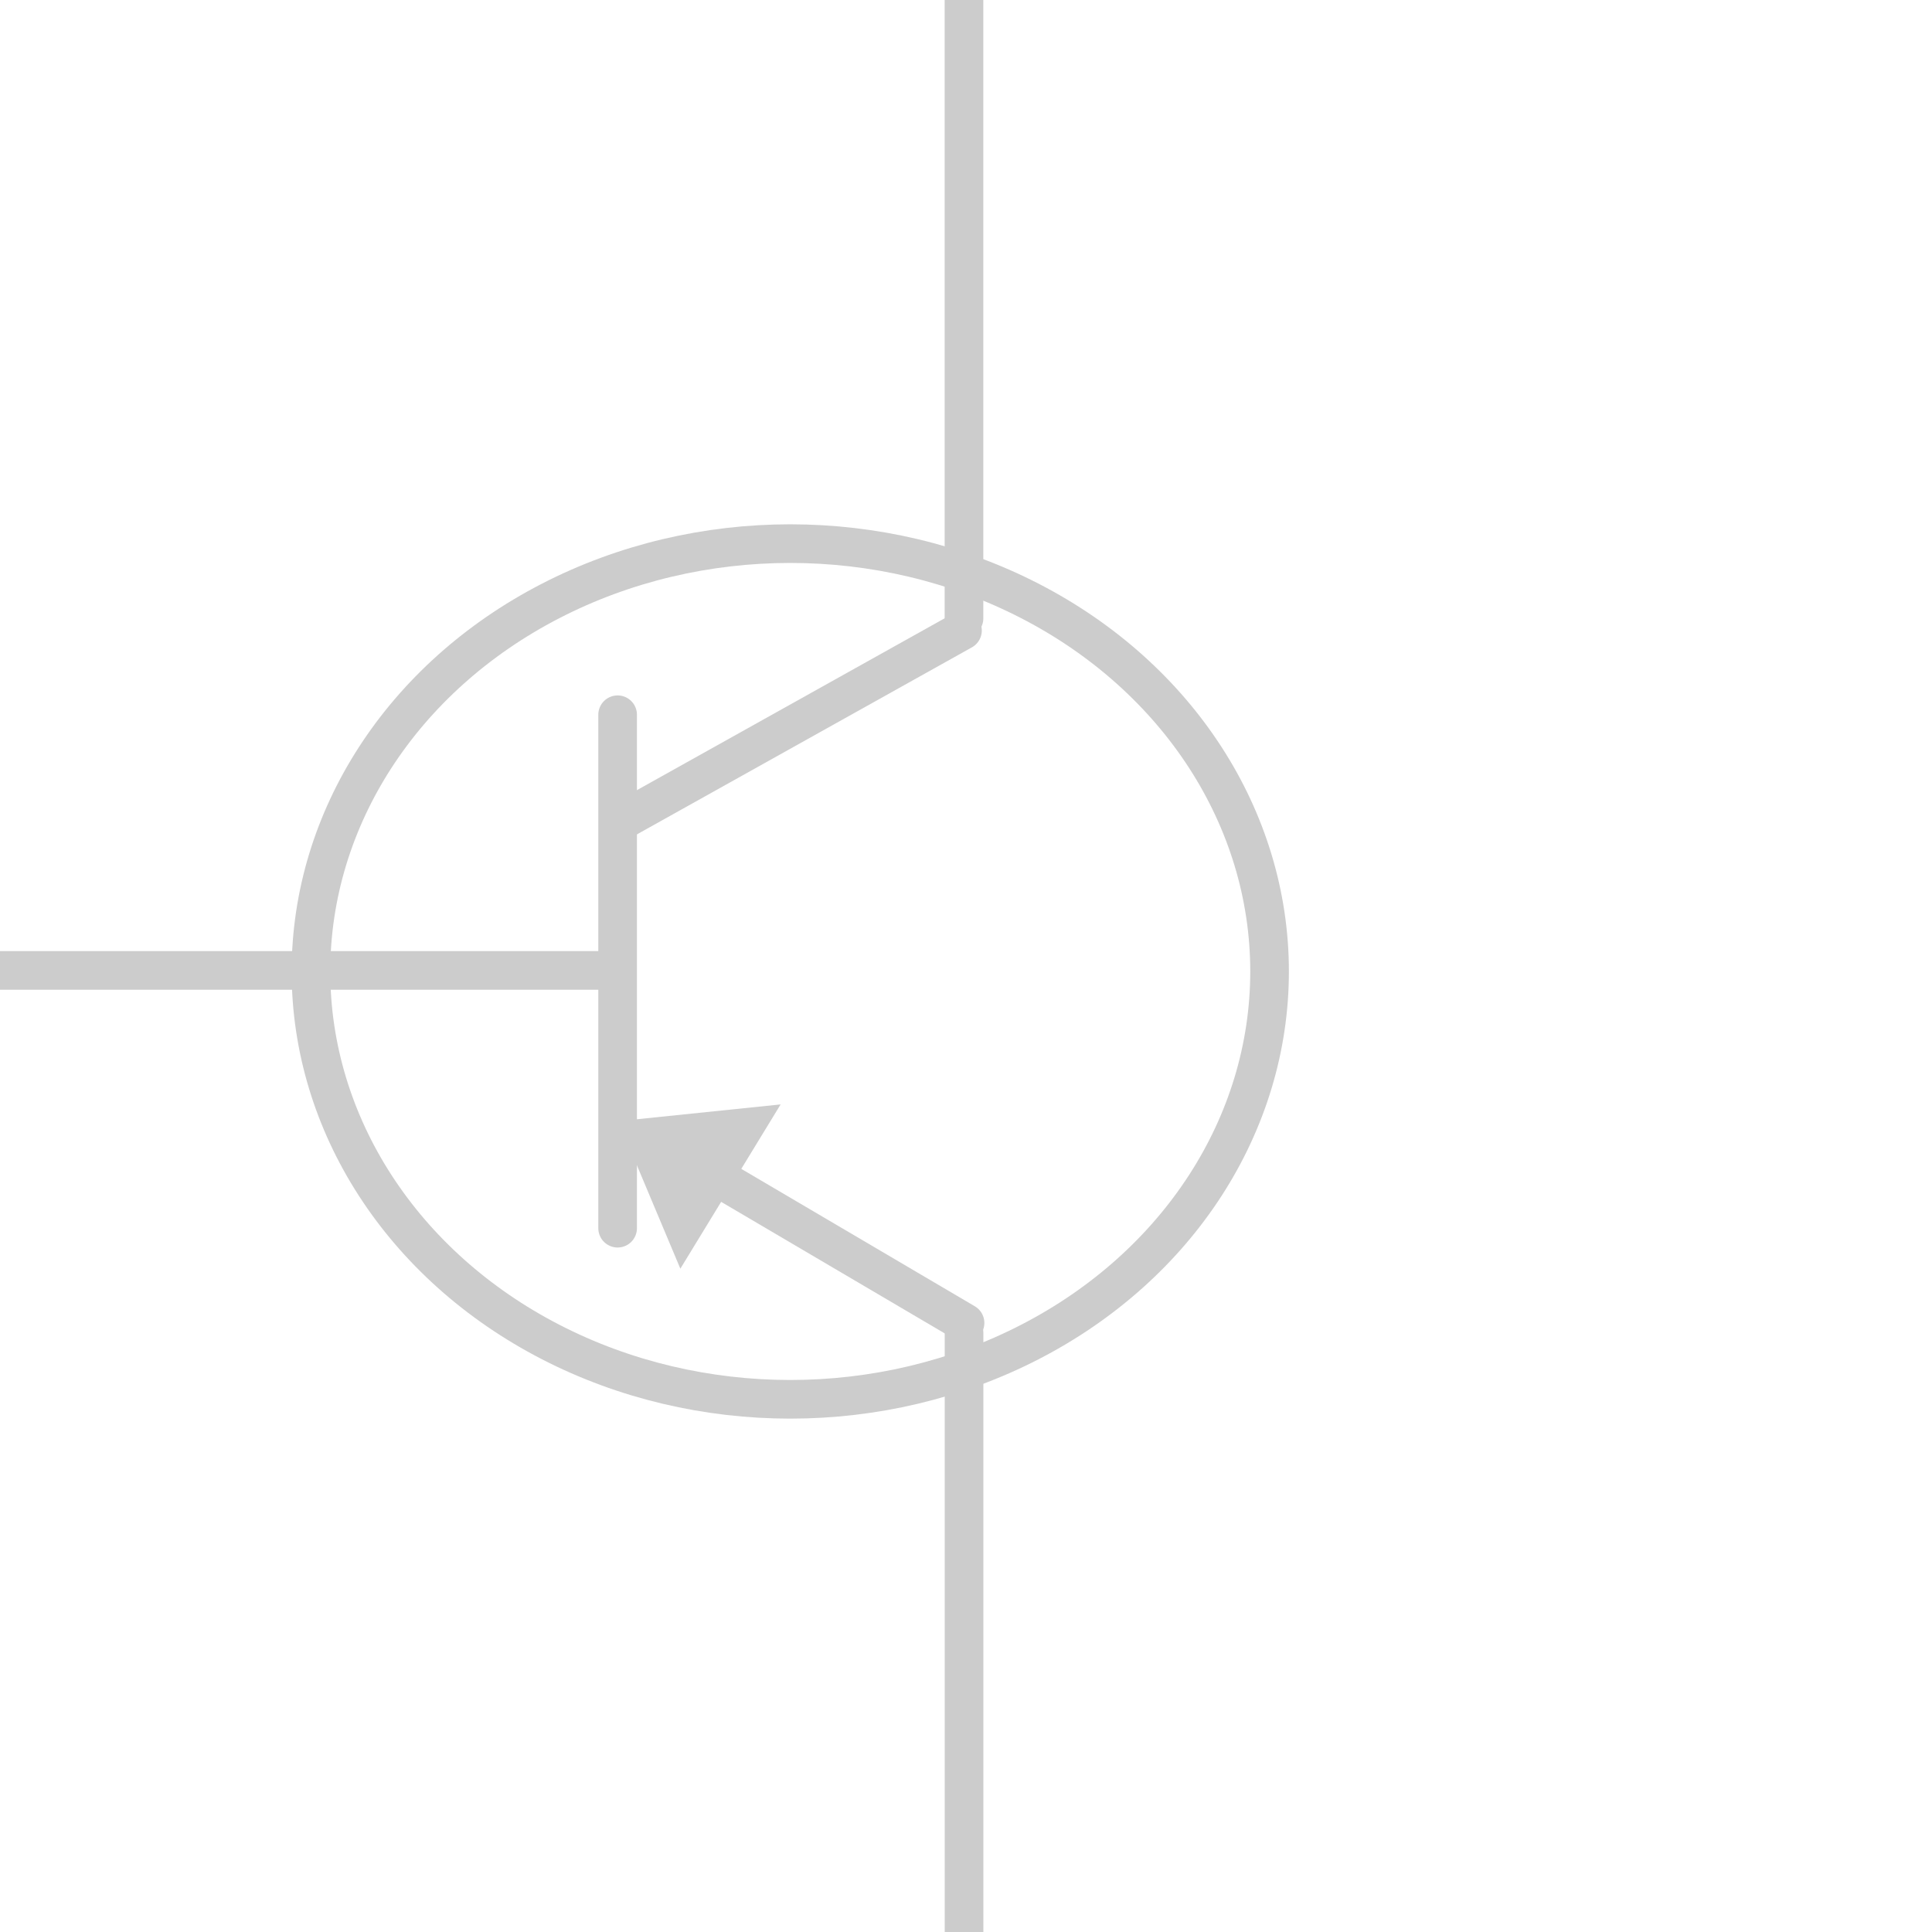 <?xml version="1.0" encoding="UTF-8"?>
<svg
  width="100"
  height="100"
  viewBox="0 0 100 100"
  xmlns="http://www.w3.org/2000/svg"
  stroke-linejoin="round"
  stroke-linecap="round">

  <style>
    .line { stroke: #cccccc; stroke-width: 2; fill: none; }
    .arrow { fill: #cccccc; }
  </style>

  <!-- Transistor circle body -->
  <ellipse
    cx="40.904"
    cy="50.283"
    rx="24.809"
    ry="22.145"
    class="line" />

  <!-- Base line -->
  <line
    x1="31.968"
    y1="36.995"
    x2="31.968"
    y2="63.571"
    class="line" />
  <line
    x1="31.610"
    y1="50.229"
    x2="-0.389"
    y2="50.229"
    class="line" />

  <!-- Collector -->
  <line
    x1="32.041"
    y1="42.560"
    x2="49.818"
    y2="32.633"
    class="line" />
  <line
    x1="49.896"
    y1="32.008"
    x2="49.896"
    y2="-0.514"
    class="line" />

  <!-- Emitter -->
  <line
    x1="34.025"
    y1="59.105"
    x2="49.950"
    y2="68.475"
    class="line" />
  <line
    x1="49.899"
    y1="68.992"
    x2="49.899"
    y2="100.510"
    class="line" />

  <!-- Arrow on emitter line -->
  <polygon
    points="64.5,66.5 58.5,66.5 61.5,62.5"
    class="arrow"
    transform="matrix(0.865, -1.417, 1.451, 0.846, -111.879, 92.302)" />

</svg>
